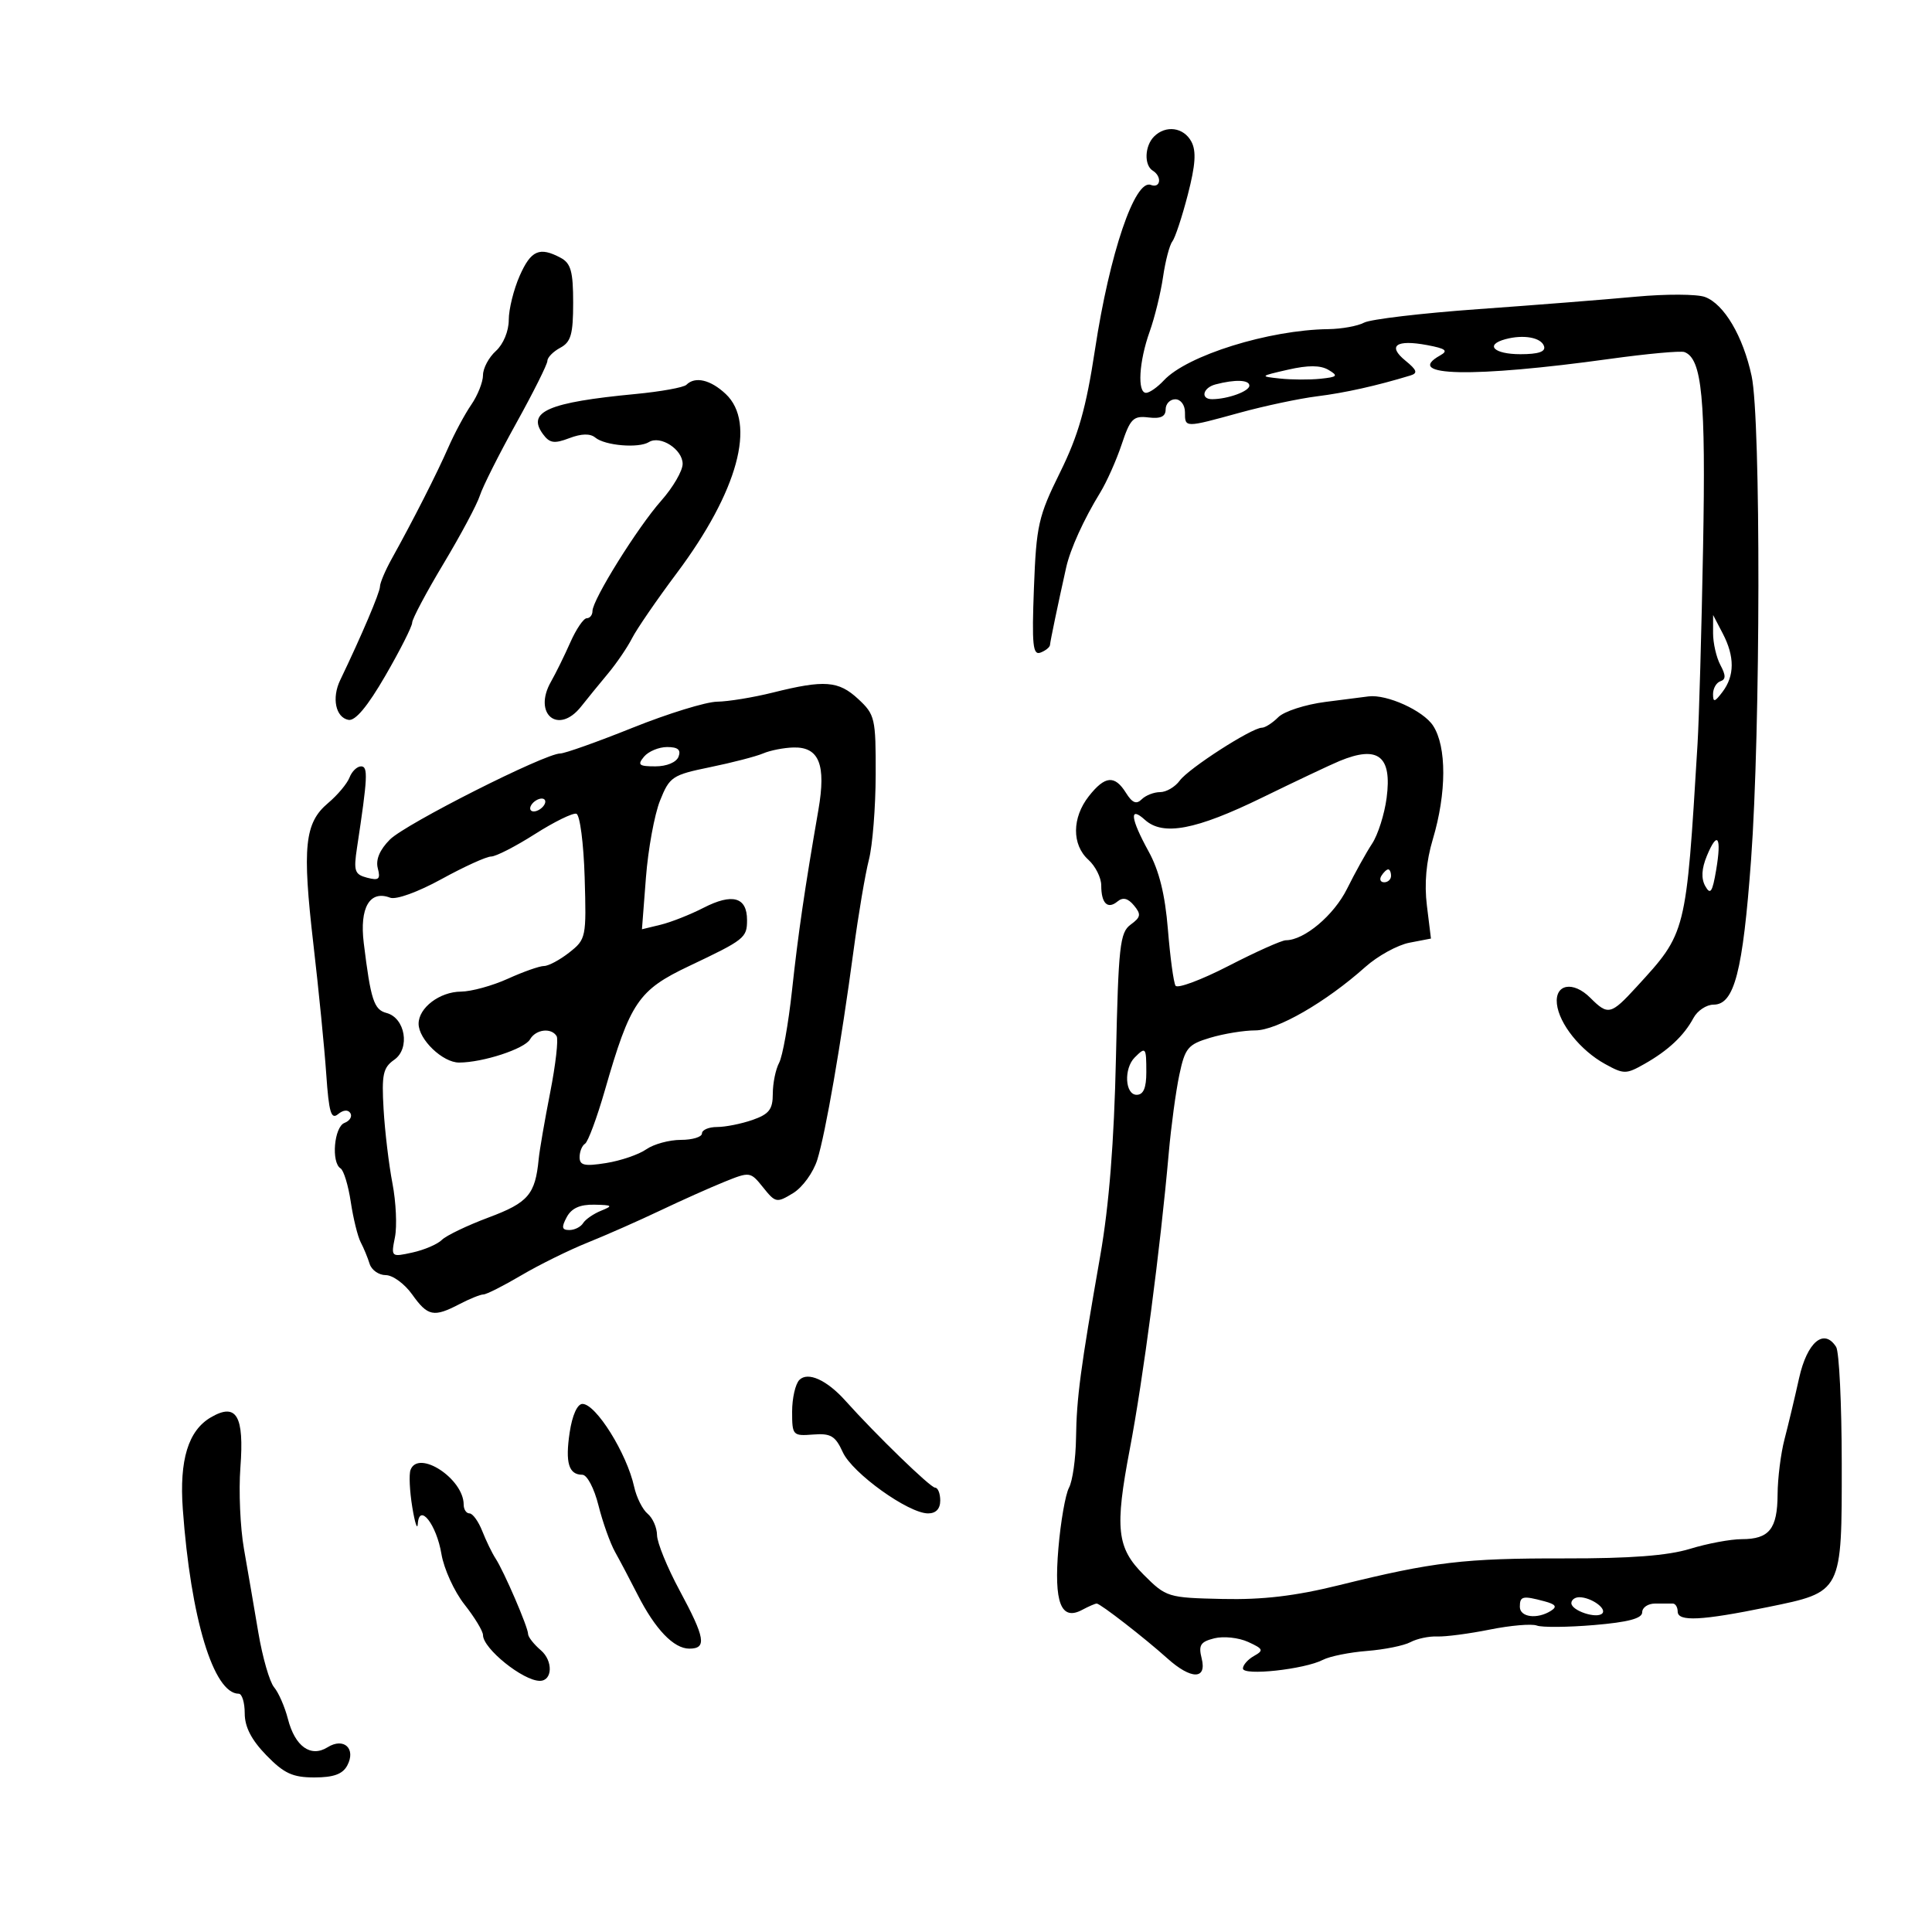 <svg xmlns="http://www.w3.org/2000/svg" width="300" height="300" viewBox="0 0 300 300" version="1.1">
	<path d="M 179.200 21.200 C 177.742 22.658, 177.629 25.653, 179 26.500 C 180.475 27.412, 180.217 29.297, 178.697 28.714 C 176.226 27.766, 172.303 39.329, 170.037 54.235 C 168.643 63.406, 167.455 67.585, 164.601 73.362 C 161.235 80.174, 160.917 81.584, 160.548 91.317 C 160.212 100.165, 160.379 101.792, 161.574 101.333 C 162.358 101.032, 163.020 100.497, 163.044 100.143 C 163.084 99.552, 164.259 93.921, 165.556 88.111 C 166.192 85.263, 168.296 80.632, 170.832 76.500 C 171.844 74.850, 173.348 71.475, 174.174 69 C 175.505 65.008, 175.975 64.536, 178.337 64.822 C 180.228 65.050, 181 64.687, 181 63.572 C 181 62.707, 181.675 62, 182.500 62 C 183.333 62, 184 62.889, 184 64 C 184 66.445, 183.922 66.445, 192.520 64.083 C 196.359 63.028, 201.750 61.885, 204.500 61.541 C 208.854 60.998, 213.738 59.909, 219 58.308 C 220.193 57.945, 220.035 57.472, 218.229 55.998 C 215.391 53.683, 216.796 52.684, 221.615 53.588 C 224.506 54.130, 224.925 54.462, 223.632 55.186 C 217.792 58.454, 228.683 58.677, 250 55.725 C 255.775 54.925, 260.978 54.451, 261.562 54.670 C 264.295 55.698, 264.882 61.862, 264.453 85 C 264.214 97.925, 263.827 111.650, 263.594 115.500 C 261.800 145.100, 261.881 144.780, 254.116 153.250 C 250.131 157.598, 249.699 157.699, 246.939 154.939 C 244.273 152.273, 241.413 152.798, 241.756 155.891 C 242.098 158.975, 245.409 163.109, 249.221 165.211 C 252.149 166.826, 252.494 166.826, 255.346 165.211 C 259.036 163.122, 261.489 160.824, 262.959 158.076 C 263.570 156.934, 264.977 156, 266.086 156 C 269.306 156, 270.626 150.896, 271.905 133.500 C 273.381 113.418, 273.437 65.138, 271.993 58.402 C 270.666 52.214, 267.720 47.217, 264.750 46.116 C 263.512 45.657, 258.675 45.638, 254 46.072 C 249.325 46.507, 238.324 47.376, 229.552 48.002 C 220.781 48.629, 212.798 49.573, 211.812 50.101 C 210.826 50.628, 208.327 51.082, 206.260 51.108 C 197.038 51.226, 184.342 55.183, 180.724 59.066 C 179.733 60.130, 178.490 61, 177.961 61 C 176.574 61, 176.858 56.144, 178.516 51.500 C 179.302 49.300, 180.239 45.475, 180.598 43 C 180.958 40.525, 181.605 38.050, 182.037 37.500 C 182.468 36.950, 183.550 33.683, 184.441 30.240 C 185.639 25.609, 185.783 23.463, 184.995 21.990 C 183.802 19.761, 181.018 19.382, 179.200 21.200 M 80.692 42.836 C 79.762 44.946, 79 48.026, 79 49.681 C 79 51.420, 78.156 53.454, 77 54.500 C 75.900 55.495, 75 57.183, 75 58.251 C 75 59.318, 74.180 61.386, 73.178 62.846 C 72.175 64.306, 70.567 67.300, 69.604 69.500 C 67.834 73.542, 64.166 80.759, 60.822 86.780 C 59.820 88.585, 59 90.525, 59 91.092 C 59 91.985, 56.133 98.726, 52.821 105.619 C 51.488 108.392, 52.116 111.399, 54.107 111.782 C 55.165 111.986, 57.070 109.704, 59.845 104.911 C 62.130 100.964, 64 97.265, 64 96.691 C 64 96.117, 66.190 91.995, 68.866 87.533 C 71.543 83.070, 74.082 78.312, 74.510 76.959 C 74.938 75.607, 77.473 70.561, 80.144 65.748 C 82.815 60.934, 85 56.562, 85 56.033 C 85 55.503, 85.900 54.589, 87 54 C 88.655 53.114, 89 51.906, 89 47 C 89 42.161, 88.644 40.880, 87.066 40.035 C 83.776 38.275, 82.447 38.858, 80.692 42.836 M 233.750 52.672 C 230.512 53.551, 231.964 55, 236.083 55 C 238.903 55, 240.039 54.613, 239.755 53.750 C 239.311 52.401, 236.564 51.908, 233.750 52.672 M 200 57.404 C 195.606 58.408, 195.577 58.441, 198.750 58.780 C 200.537 58.971, 203.367 58.986, 205.038 58.813 C 207.685 58.540, 207.846 58.363, 206.288 57.438 C 205.043 56.699, 203.134 56.688, 200 57.404 M 106.584 59.750 C 106.172 60.163, 102.610 60.807, 98.668 61.183 C 85.145 62.470, 81.766 63.930, 84.297 67.391 C 85.343 68.822, 86.047 68.933, 88.401 68.038 C 90.288 67.320, 91.645 67.290, 92.438 67.949 C 93.940 69.195, 99.164 69.635, 100.758 68.650 C 102.541 67.547, 106 69.779, 106 72.032 C 106 73.111, 104.504 75.683, 102.675 77.747 C 98.995 81.901, 92 93.128, 92 94.881 C 92 95.496, 91.599 96, 91.109 96 C 90.618 96, 89.471 97.688, 88.558 99.750 C 87.646 101.813, 86.299 104.550, 85.566 105.834 C 82.689 110.868, 86.699 114.187, 90.241 109.704 C 91.198 108.492, 93.071 106.194, 94.403 104.598 C 95.735 103.002, 97.420 100.527, 98.149 99.098 C 98.877 97.669, 101.999 93.125, 105.086 89 C 114.576 76.320, 117.482 65.680, 112.686 61.174 C 110.328 58.960, 107.932 58.400, 106.584 59.750 M 188.750 59.689 C 186.752 60.211, 186.361 62.007, 188.250 61.986 C 190.699 61.960, 194 60.752, 194 59.883 C 194 58.971, 191.807 58.890, 188.750 59.689 M 266.006 98.316 C 266.003 99.864, 266.515 102.093, 267.143 103.268 C 268.001 104.871, 268.001 105.500, 267.143 105.786 C 266.515 105.995, 266 106.890, 266 107.774 C 266 109.100, 266.258 109.042, 267.468 107.441 C 269.362 104.937, 269.375 101.948, 267.506 98.364 L 266.012 95.500 266.006 98.316 M 120 107.543 C 116.975 108.298, 113.085 108.934, 111.355 108.958 C 109.626 108.981, 103.724 110.800, 98.241 113 C 92.757 115.200, 87.697 117, 86.995 117 C 84.611 117, 62.985 127.924, 60.551 130.358 C 58.966 131.943, 58.314 133.485, 58.664 134.822 C 59.109 136.524, 58.833 136.769, 57.007 136.292 C 55.062 135.783, 54.886 135.259, 55.440 131.609 C 57.093 120.714, 57.179 119, 56.069 119 C 55.447 119, 54.639 119.778, 54.274 120.728 C 53.909 121.679, 52.409 123.468, 50.940 124.704 C 47.295 127.771, 46.909 131.496, 48.664 146.618 C 49.487 153.703, 50.385 162.787, 50.661 166.805 C 51.068 172.736, 51.412 173.903, 52.492 173.007 C 53.297 172.338, 54.052 172.275, 54.405 172.847 C 54.726 173.366, 54.316 174.048, 53.494 174.364 C 51.879 174.984, 51.402 180.512, 52.885 181.429 C 53.371 181.729, 54.084 184.072, 54.468 186.635 C 54.852 189.197, 55.546 192.015, 56.010 192.897 C 56.474 193.779, 57.098 195.287, 57.396 196.250 C 57.694 197.213, 58.821 198, 59.901 198 C 60.980 198, 62.825 199.350, 64 201 C 66.425 204.405, 67.342 204.591, 71.364 202.494 C 72.940 201.672, 74.607 201, 75.070 201 C 75.533 201, 78.177 199.665, 80.944 198.033 C 83.712 196.401, 88.345 194.114, 91.238 192.951 C 94.132 191.788, 99.200 189.550, 102.500 187.979 C 105.800 186.407, 110.300 184.395, 112.500 183.507 C 116.445 181.914, 116.528 181.926, 118.500 184.388 C 120.416 186.780, 120.611 186.817, 123.145 185.274 C 124.614 184.380, 126.288 182.071, 126.910 180.082 C 128.192 175.976, 130.603 162.055, 132.553 147.500 C 133.289 142, 134.356 135.700, 134.922 133.500 C 135.489 131.300, 135.963 125.356, 135.976 120.290 C 135.999 111.523, 135.869 110.959, 133.260 108.540 C 130.200 105.703, 128.027 105.539, 120 107.543 M 205.818 108.992 C 202.693 109.393, 199.398 110.459, 198.496 111.361 C 197.595 112.262, 196.446 113, 195.944 113 C 194.384 113, 184.571 119.316, 183.193 121.207 C 182.475 122.193, 181.102 123, 180.143 123 C 179.184 123, 177.897 123.503, 177.282 124.118 C 176.458 124.942, 175.816 124.679, 174.842 123.118 C 173.089 120.312, 171.580 120.447, 169.073 123.635 C 166.449 126.970, 166.419 131.164, 169 133.500 C 170.100 134.495, 171 136.290, 171 137.488 C 171 140.278, 171.989 141.254, 173.525 139.979 C 174.365 139.282, 175.145 139.470, 176.080 140.596 C 177.226 141.977, 177.150 142.417, 175.567 143.574 C 173.897 144.796, 173.668 146.868, 173.285 164.216 C 172.996 177.358, 172.219 187.163, 170.845 195 C 167.763 212.590, 167.176 217.008, 167.084 223.316 C 167.038 226.514, 166.546 229.980, 165.991 231.016 C 165.437 232.052, 164.697 236.286, 164.347 240.424 C 163.634 248.860, 164.747 251.741, 168.039 249.979 C 169.045 249.441, 170.061 249, 170.297 249 C 170.855 249, 177.729 254.335, 181.267 257.514 C 184.963 260.834, 187.427 260.839, 186.595 257.522 C 186.076 255.453, 186.400 254.938, 188.560 254.396 C 189.983 254.038, 192.342 254.290, 193.802 254.956 C 196.162 256.031, 196.265 256.272, 194.728 257.132 C 193.778 257.664, 193 258.543, 193 259.084 C 193 260.257, 202.554 259.221, 205.426 257.737 C 206.485 257.189, 209.563 256.569, 212.266 256.358 C 214.969 256.146, 218.006 255.532, 219.015 254.992 C 220.024 254.452, 221.896 254.055, 223.175 254.111 C 224.454 254.167, 228.132 253.683, 231.349 253.037 C 234.566 252.391, 237.846 252.111, 238.639 252.415 C 239.431 252.719, 243.437 252.684, 247.540 252.337 C 252.834 251.890, 255 251.314, 255 250.353 C 255 249.609, 255.900 249, 257 249 C 258.100 249, 259.337 249, 259.750 249 C 260.163 249, 260.505 249.563, 260.511 250.250 C 260.525 251.839, 264.224 251.654, 274.500 249.549 C 286.107 247.172, 286.003 247.375, 285.985 227.139 C 285.976 217.988, 285.585 209.893, 285.115 209.152 C 283.229 206.176, 280.607 208.388, 279.360 214.006 C 278.690 217.028, 277.670 221.300, 277.095 223.500 C 276.519 225.700, 276.037 229.547, 276.024 232.050 C 275.996 237.417, 274.728 239, 270.459 239 C 268.731 239, 265.109 239.678, 262.409 240.507 C 258.974 241.562, 253.146 242.006, 243 241.988 C 227.338 241.960, 222.590 242.522, 208 246.131 C 201.129 247.830, 196.100 248.427, 189.830 248.287 C 181.322 248.097, 181.093 248.026, 177.580 244.513 C 173.415 240.348, 173.084 237.350, 175.434 225.023 C 177.517 214.089, 180.165 193.956, 181.487 179 C 181.852 174.875, 182.590 169.427, 183.127 166.893 C 184.013 162.717, 184.462 162.178, 187.918 161.143 C 190.016 160.514, 193.164 160, 194.914 160 C 198.280 160, 205.875 155.624, 212 150.156 C 213.925 148.437, 217.007 146.740, 218.849 146.385 L 222.198 145.740 221.568 140.620 C 221.149 137.216, 221.457 133.766, 222.485 130.326 C 224.637 123.131, 224.653 115.926, 222.524 112.677 C 220.989 110.334, 215.349 107.779, 212.500 108.137 C 211.950 108.206, 208.943 108.591, 205.818 108.992 M 100 117.500 C 98.940 118.777, 99.204 119, 101.771 119 C 103.528 119, 105.026 118.374, 105.362 117.500 C 105.772 116.429, 105.266 116, 103.591 116 C 102.301 116, 100.685 116.675, 100 117.500 M 118.500 116.991 C 117.400 117.461, 113.700 118.421, 110.279 119.123 C 104.389 120.332, 103.973 120.609, 102.488 124.322 C 101.625 126.479, 100.640 131.856, 100.300 136.270 L 99.681 144.297 102.590 143.591 C 104.191 143.202, 107.180 142.021, 109.233 140.967 C 113.732 138.656, 116 139.294, 116 142.870 C 116 145.625, 115.636 145.913, 107 150.009 C 99.124 153.744, 97.867 155.597, 93.927 169.288 C 92.695 173.571, 91.307 177.310, 90.843 177.597 C 90.379 177.884, 90 178.824, 90 179.687 C 90 180.965, 90.764 181.133, 94.127 180.596 C 96.396 180.233, 99.197 179.275, 100.349 178.468 C 101.502 177.661, 103.920 177, 105.723 177 C 107.525 177, 109 176.550, 109 176 C 109 175.450, 110.058 175, 111.351 175 C 112.644 175, 115.119 174.506, 116.851 173.902 C 119.429 173.003, 120 172.266, 120 169.836 C 120 168.204, 120.441 166.045, 120.979 165.039 C 121.518 164.032, 122.416 158.999, 122.976 153.854 C 123.953 144.870, 124.936 138.137, 127.081 125.755 C 128.298 118.730, 127.196 115.968, 123.215 116.068 C 121.722 116.105, 119.600 116.520, 118.500 116.991 M 208 118.170 C 206.625 118.739, 201.233 121.289, 196.017 123.836 C 185.702 128.875, 180.592 129.846, 177.781 127.302 C 175.304 125.060, 175.543 127.099, 178.358 132.215 C 179.994 135.187, 180.912 138.900, 181.353 144.337 C 181.703 148.647, 182.235 152.572, 182.536 153.058 C 182.837 153.545, 186.552 152.157, 190.791 149.974 C 195.031 147.790, 199.026 146.003, 199.669 146.002 C 202.529 145.997, 207.126 142.128, 209.176 138 C 210.405 135.525, 212.153 132.375, 213.060 131 C 213.966 129.625, 214.980 126.434, 215.313 123.909 C 216.172 117.391, 214.001 115.687, 208 118.170 M 82.500 125 C 82.160 125.550, 82.332 126, 82.882 126 C 83.432 126, 84.160 125.550, 84.500 125 C 84.840 124.450, 84.668 124, 84.118 124 C 83.568 124, 82.840 124.450, 82.500 125 M 83.046 129.527 C 80.047 131.437, 76.995 133, 76.265 133 C 75.534 133, 72.067 134.577, 68.560 136.504 C 64.897 138.517, 61.501 139.746, 60.579 139.392 C 57.416 138.178, 55.810 140.937, 56.484 146.430 C 57.568 155.265, 58.061 156.783, 60.012 157.293 C 62.931 158.056, 63.724 162.805, 61.224 164.556 C 59.477 165.779, 59.248 166.840, 59.563 172.238 C 59.764 175.682, 60.383 180.864, 60.939 183.752 C 61.494 186.641, 61.669 190.404, 61.327 192.114 C 60.711 195.197, 60.734 195.217, 64.046 194.490 C 65.883 194.086, 67.938 193.204, 68.613 192.530 C 69.287 191.856, 72.560 190.286, 75.887 189.042 C 82.022 186.748, 83.113 185.476, 83.644 180 C 83.777 178.625, 84.582 173.961, 85.432 169.636 C 86.282 165.311, 86.731 161.374, 86.430 160.886 C 85.595 159.535, 83.197 159.829, 82.300 161.393 C 81.451 162.871, 74.988 164.985, 71.289 164.994 C 68.747 165.001, 65 161.409, 65 158.966 C 65 156.487, 68.276 154.003, 71.579 153.978 C 73.185 153.966, 76.462 153.066, 78.859 151.978 C 81.257 150.890, 83.784 150, 84.474 150 C 85.165 150, 86.932 149.055, 88.400 147.900 C 91.003 145.852, 91.063 145.560, 90.785 136.231 C 90.628 130.968, 90.050 126.525, 89.500 126.358 C 88.950 126.191, 86.046 127.617, 83.046 129.527 M 265.044 132.894 C 264.216 134.893, 264.135 136.418, 264.793 137.594 C 265.586 139.012, 265.900 138.549, 266.483 135.101 C 267.357 129.926, 266.694 128.910, 265.044 132.894 M 214.500 136 C 214.160 136.550, 214.359 137, 214.941 137 C 215.523 137, 216 136.550, 216 136 C 216 135.450, 215.802 135, 215.559 135 C 215.316 135, 214.840 135.450, 214.500 136 M 176.200 164.200 C 174.475 165.925, 174.686 170, 176.500 170 C 177.548 170, 178 168.944, 178 166.500 C 178 162.607, 177.909 162.491, 176.200 164.200 M 88 189 C 87.154 190.580, 87.240 191, 88.406 191 C 89.218 191, 90.180 190.518, 90.543 189.930 C 90.907 189.341, 92.171 188.470, 93.352 187.993 C 95.237 187.233, 95.107 187.119, 92.285 187.063 C 90.051 187.019, 88.744 187.610, 88 189 M 124.128 214.272 C 123.508 214.892, 123 217.112, 123 219.204 C 123 222.881, 123.108 222.999, 126.250 222.754 C 129.003 222.539, 129.710 222.959, 130.870 225.500 C 132.356 228.755, 141.062 235, 144.113 235 C 145.333 235, 146 234.293, 146 233 C 146 231.900, 145.637 231, 145.193 231 C 144.474 231, 136.046 222.826, 131.271 217.500 C 128.387 214.282, 125.447 212.953, 124.128 214.272 M 88.458 222.429 C 87.751 227.145, 88.308 229, 90.429 229 C 91.160 229, 92.266 231.103, 92.928 233.750 C 93.582 236.363, 94.745 239.625, 95.514 241 C 96.284 242.375, 97.852 245.349, 99 247.608 C 101.738 252.997, 104.614 256, 107.039 256 C 109.786 256, 109.509 254.353, 105.523 246.954 C 103.610 243.404, 102.035 239.543, 102.023 238.372 C 102.010 237.202, 101.354 235.709, 100.564 235.053 C 99.775 234.398, 98.832 232.513, 98.470 230.864 C 97.332 225.683, 92.540 218, 90.446 218 C 89.647 218, 88.859 219.755, 88.458 222.429 M 32.750 220.080 C 29.231 222.130, 27.833 226.693, 28.385 234.329 C 29.610 251.292, 33.157 263, 37.071 263 C 37.582 263, 38 264.372, 38 266.050 C 38 268.156, 39.037 270.166, 41.351 272.550 C 44.101 275.381, 45.440 276, 48.816 276 C 51.792 276, 53.203 275.489, 53.918 274.153 C 55.322 271.530, 53.395 269.736, 50.868 271.314 C 48.255 272.946, 45.806 271.199, 44.707 266.918 C 44.224 265.038, 43.259 262.825, 42.561 262 C 41.864 261.175, 40.762 257.350, 40.113 253.500 C 39.464 249.650, 38.459 243.800, 37.880 240.500 C 37.300 237.200, 37.052 231.514, 37.329 227.865 C 37.937 219.824, 36.726 217.764, 32.750 220.080 M 63.746 228.250 C 63.489 228.938, 63.609 231.525, 64.014 234 C 64.419 236.475, 64.806 237.657, 64.875 236.628 C 65.098 233.292, 67.775 236.705, 68.546 241.308 C 68.932 243.613, 70.542 247.140, 72.124 249.144 C 73.706 251.148, 75 253.286, 75 253.894 C 75 255.991, 81.223 261, 83.827 261 C 85.803 261, 85.903 257.897, 83.979 256.250 C 82.891 255.318, 82 254.181, 82 253.723 C 82 252.679, 78.269 244.016, 76.951 242 C 76.412 241.175, 75.484 239.262, 74.888 237.750 C 74.292 236.238, 73.398 235, 72.902 235 C 72.406 235, 72 234.386, 72 233.635 C 72 229.612, 64.956 225.016, 63.746 228.250 M 236 249.500 C 236 251.130, 238.698 251.478, 240.835 250.123 C 241.831 249.492, 241.578 249.119, 239.835 248.652 C 236.434 247.742, 236 247.838, 236 249.500 M 244 248.933 C 244 250.099, 247.922 251.411, 248.796 250.537 C 249.546 249.787, 247.085 248.038, 245.250 248.015 C 244.563 248.007, 244 248.420, 244 248.933" stroke="none" fill="black" fill-rule="evenodd"/>
</svg>